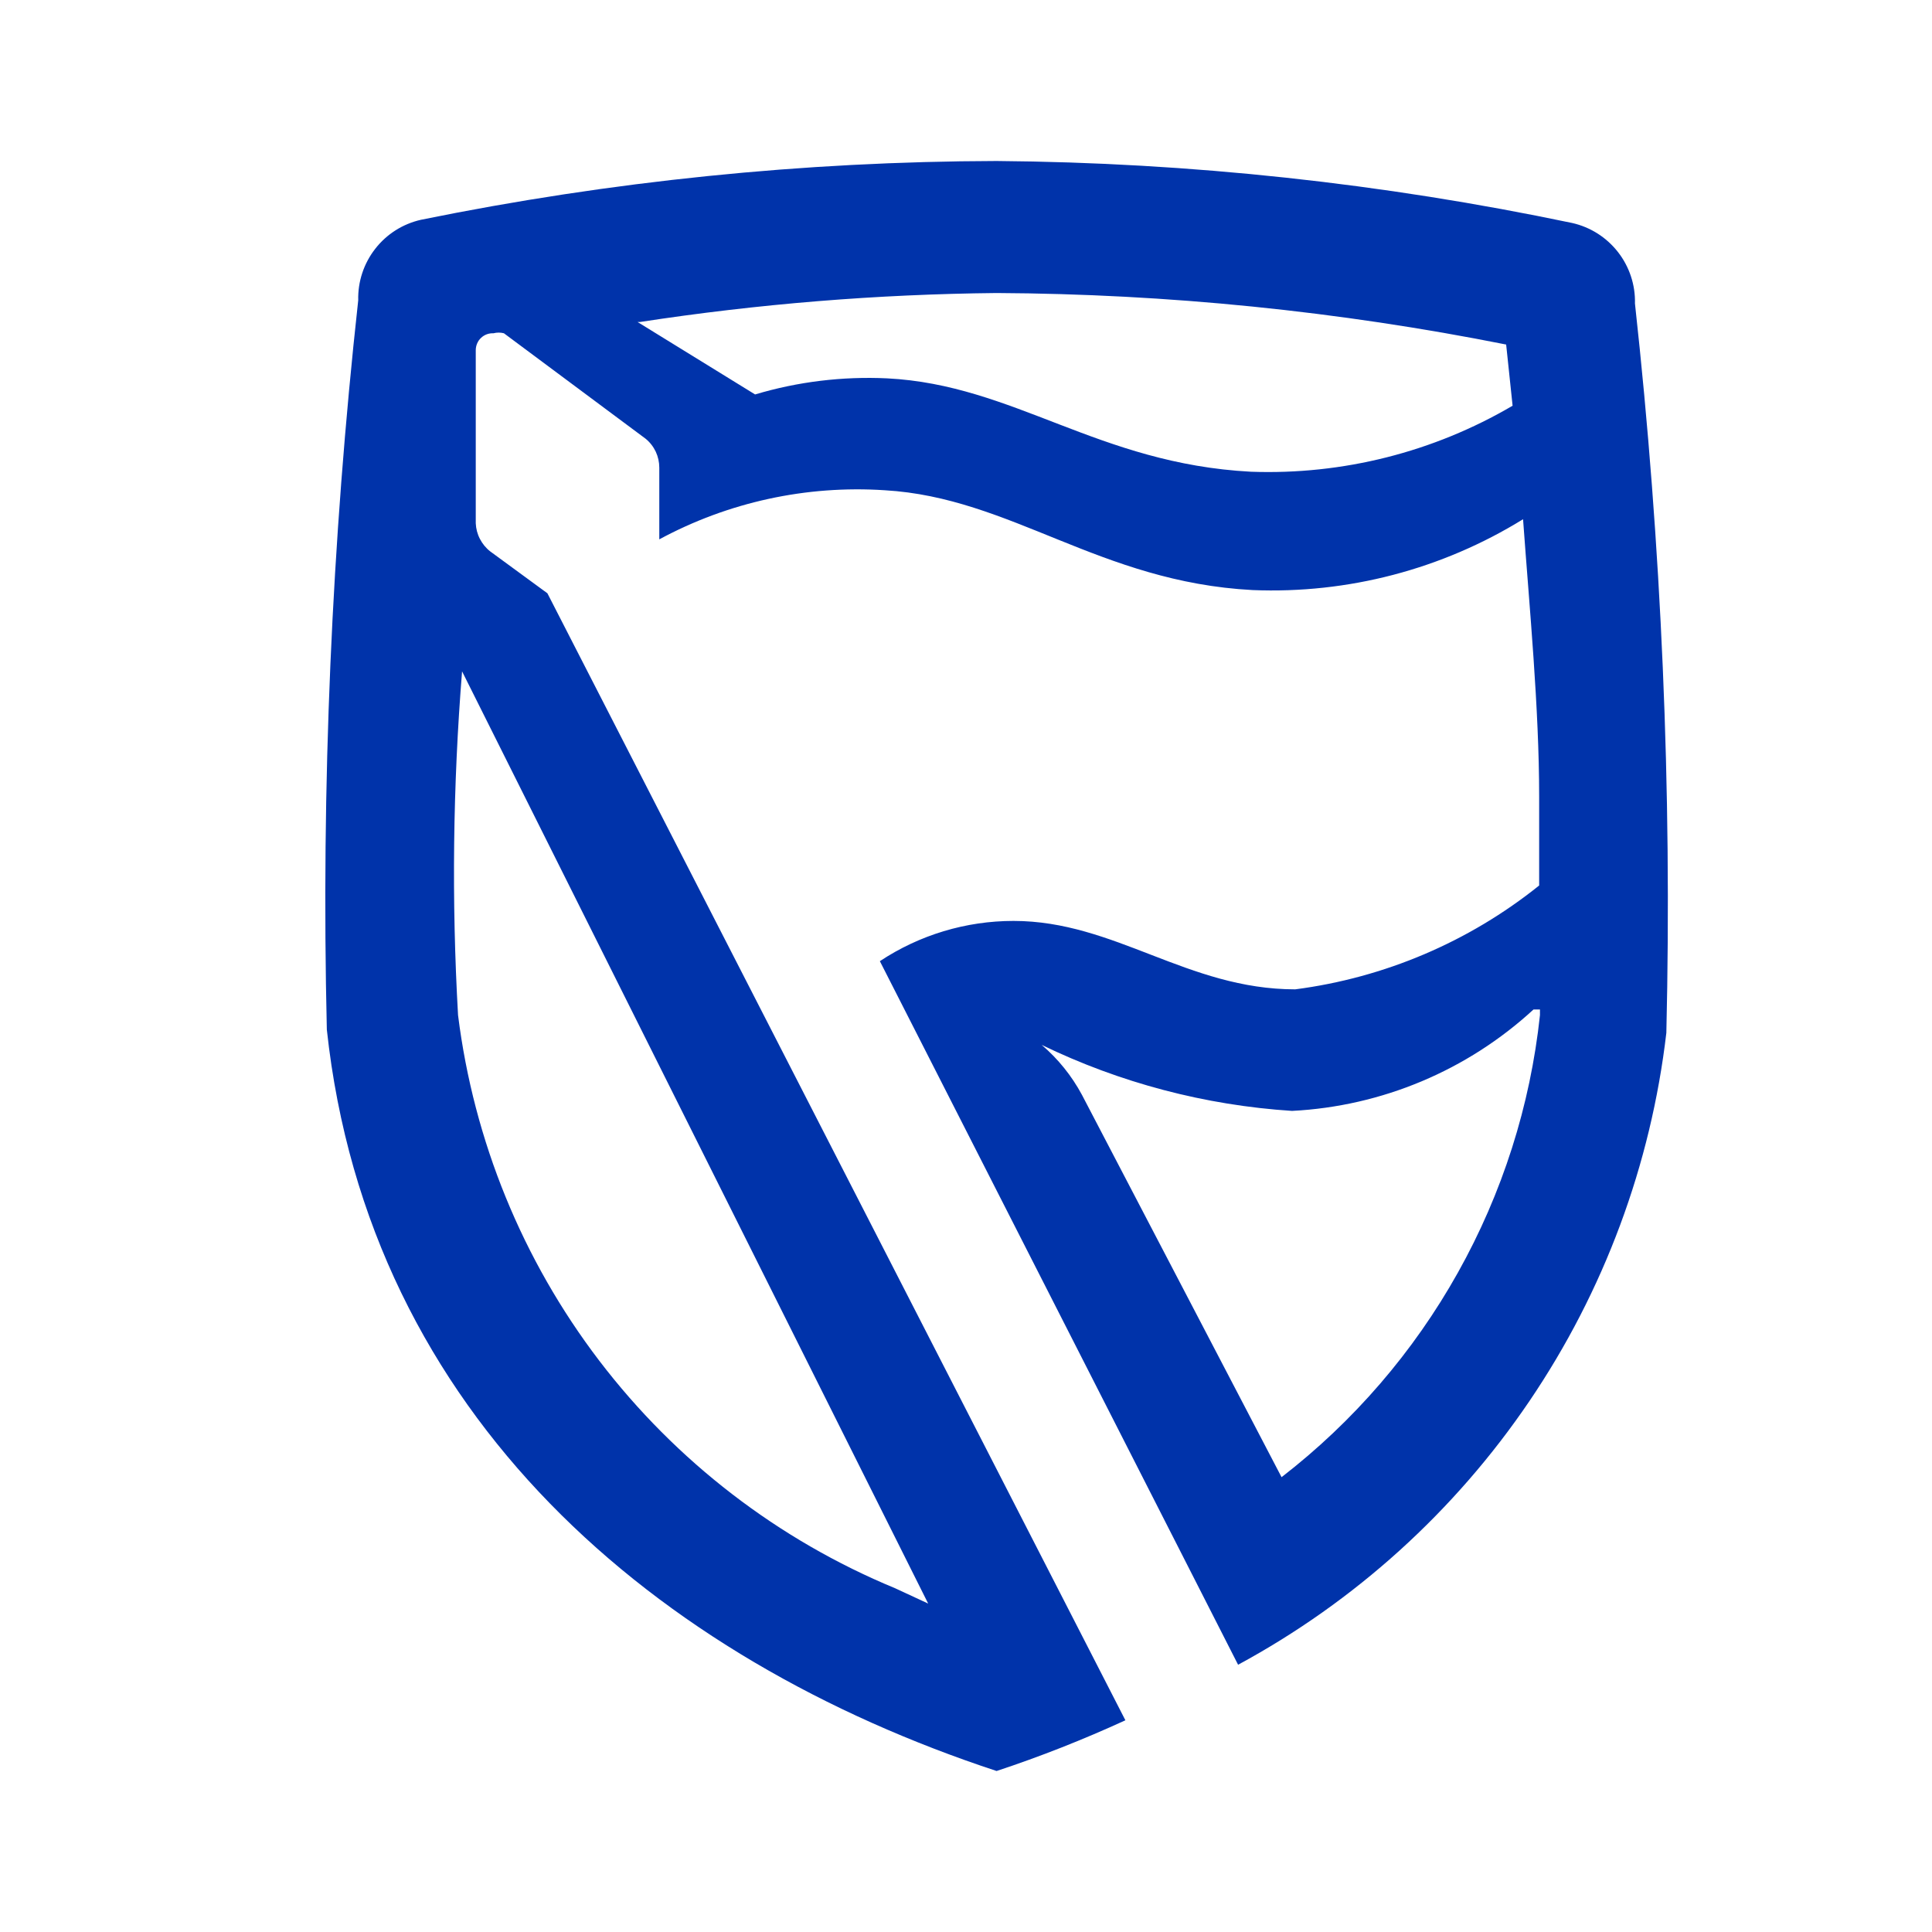 <svg width="24" height="24" viewBox="0 0 24 24" fill="none" xmlns="http://www.w3.org/2000/svg">
<path fill-rule="evenodd" clip-rule="evenodd" d="M15.38 20.68L10.93 11.94C11.422 11.614 11.999 11.44 12.59 11.44C13.85 11.44 14.75 12.29 16.09 12.29C17.199 12.146 18.248 11.7 19.12 11V9.9C19.12 8.79 19 7.56 18.92 6.45C17.913 7.072 16.743 7.378 15.56 7.33C13.66 7.23 12.56 6.18 10.99 6.09C10.018 6.026 9.047 6.237 8.19 6.7V5.81C8.19 5.741 8.175 5.673 8.146 5.611C8.116 5.548 8.073 5.493 8.02 5.45L6.26 4.14C6.217 4.129 6.173 4.129 6.13 4.14C6.102 4.139 6.073 4.143 6.046 4.153C6.02 4.163 5.995 4.178 5.975 4.198C5.954 4.217 5.938 4.241 5.927 4.267C5.916 4.293 5.91 4.322 5.91 4.35V6.5C5.913 6.568 5.93 6.634 5.962 6.695C5.993 6.755 6.036 6.808 6.09 6.85L6.8 7.37L13.98 21.37C13.459 21.609 12.925 21.82 12.38 22C8.16 20.61 4.58 17.6 4.06 12.79C3.989 9.765 4.119 6.738 4.45 3.73C4.444 3.499 4.519 3.273 4.661 3.091C4.803 2.908 5.004 2.781 5.23 2.73C7.583 2.251 9.978 2.006 12.38 2C14.783 2.019 17.178 2.277 19.53 2.77C19.756 2.821 19.956 2.948 20.099 3.131C20.241 3.313 20.316 3.539 20.31 3.77C20.641 6.778 20.771 9.805 20.7 12.83C20.509 14.469 19.925 16.039 18.999 17.405C18.073 18.771 16.832 19.895 15.38 20.68ZM19.13 12.54V12.61C19.01 13.734 18.663 14.822 18.111 15.808C17.56 16.794 16.814 17.659 15.92 18.35L13.44 13.6C13.313 13.364 13.144 13.154 12.94 12.98C13.914 13.452 14.97 13.73 16.05 13.8C17.166 13.743 18.228 13.297 19.05 12.54H19.13ZM7.95 4C9.416 3.775 10.897 3.655 12.38 3.64C14.505 3.651 16.625 3.865 18.71 4.28L18.79 5.04C17.806 5.617 16.679 5.901 15.54 5.86C13.64 5.76 12.6 4.78 11.02 4.7C10.466 4.674 9.911 4.741 9.38 4.9L7.92 4H7.95ZM5.74 8.34L11.53 19.92L11.12 19.73C9.666 19.129 8.398 18.153 7.444 16.903C6.49 15.652 5.885 14.171 5.69 12.61C5.609 11.187 5.626 9.761 5.74 8.34Z" fill="#0033AA"/>
</svg>
